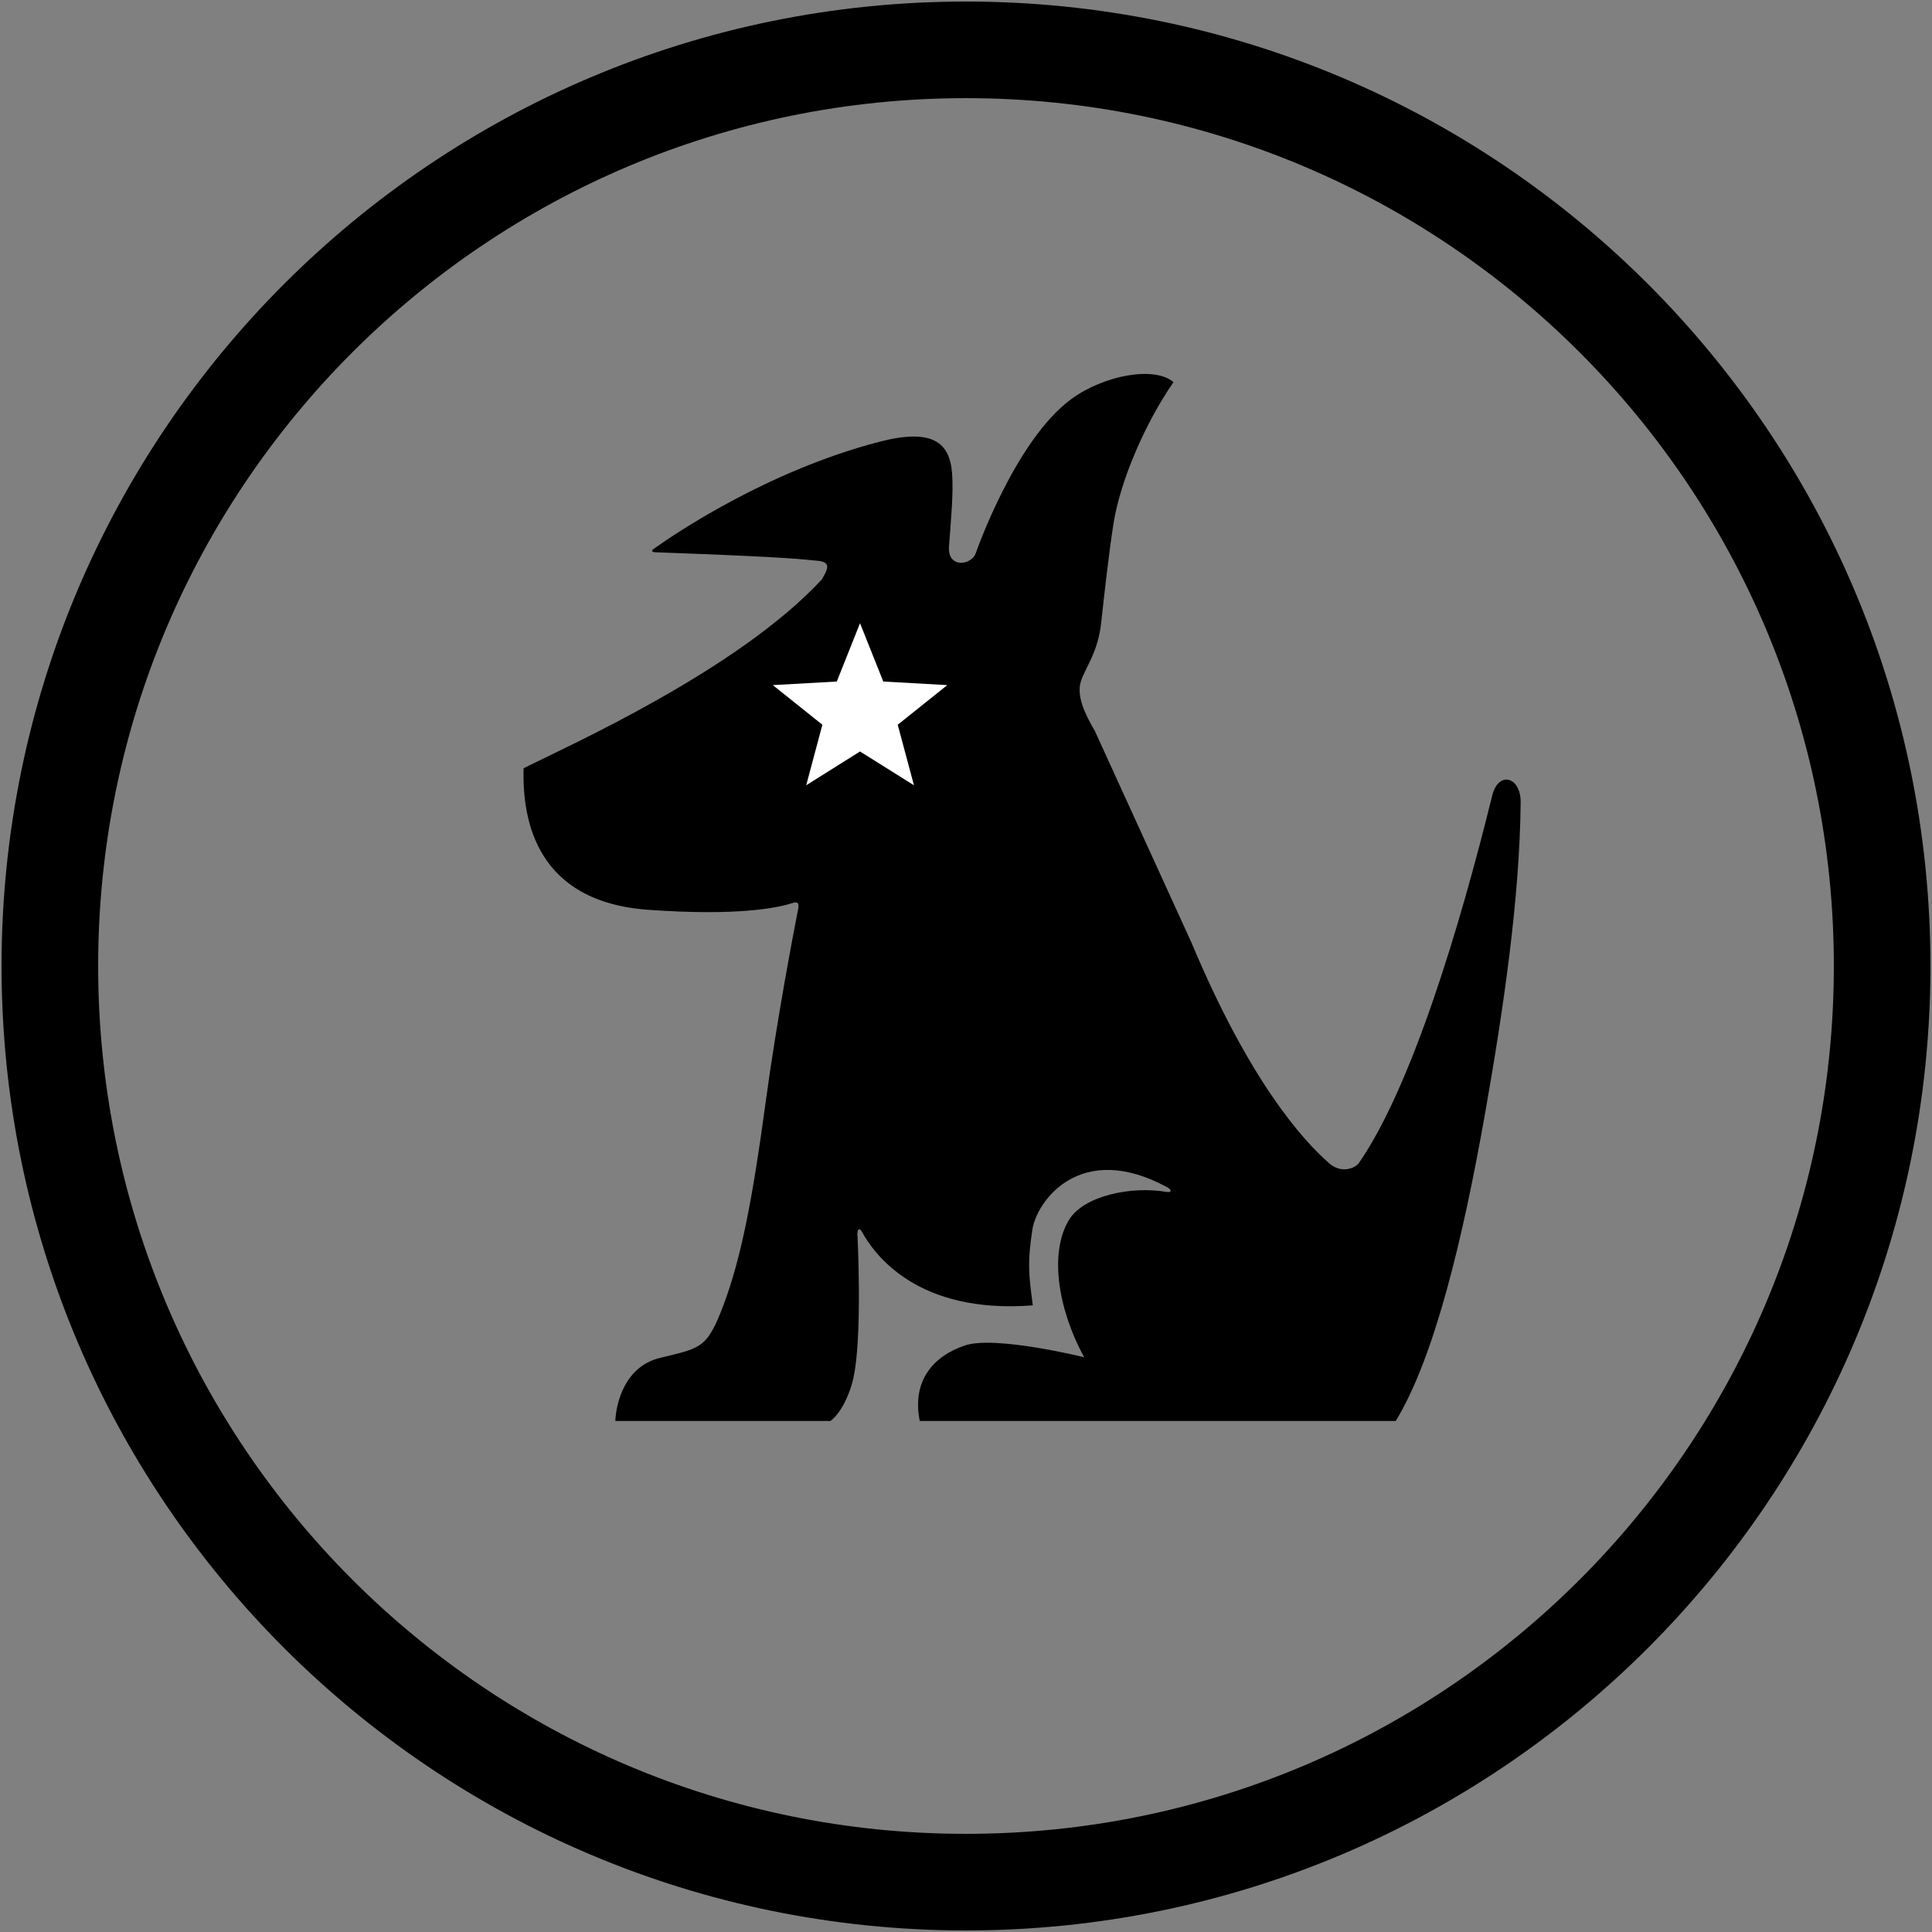 <svg width="500" height="500" viewBox="0 0 500 500" fill="none" xmlns="http://www.w3.org/2000/svg">
<rect x="0" y="0" width="500" height="500" fill="#808080" stroke="none"/>
<g clip-path="url(#clip0_1_736)">
<path d="M308.333 243.906C323.313 279.667 337.071 295.056 344.084 301.135C347.165 303.794 350.742 302.328 351.658 301.021C365.458 281.111 378.019 239.077 386.165 205.953C387.787 199.291 393.694 201.044 393.545 207.785C393.294 232.416 389.142 260.785 384.442 287.551C378.594 320.799 371.184 351.407 361.216 367.742H238.031C235.989 357.578 241.292 351.039 249.7 348.21C257.494 345.542 280.584 351.258 280.584 351.258C273.61 338.449 271.578 323.945 276.704 315.633C280.543 309.418 292.883 306.9 301.843 308.464C303.282 308.715 303.311 307.939 302.083 307.271C279.71 295.091 268.341 310.713 267.176 318.231C265.844 326.968 266.258 329.881 267.285 337.826C237.36 340.139 226.237 324.613 223.018 318.704C222.449 317.74 221.852 318.042 221.904 319.447C222.3 327.671 222.96 350.184 220.412 358.374C218.179 365.7 214.908 367.742 214.908 367.742H159.247C159.443 363.061 161.715 353.684 170.703 351.452C181.355 348.803 182.934 349.22 187.29 337.603C191.784 325.616 194.75 310.445 198.126 285.409C201.024 264.095 205.179 242.319 206.557 235.27C206.861 233.751 206.483 233.255 205.099 233.706C201.271 234.956 190.98 237.108 167.833 235.463C138.89 233.403 135.119 212.454 135.51 198.829C146.764 193.139 190.756 173.6 212.658 149.997C213.776 147.959 215.745 145.408 211.424 145.111C207.721 144.842 207.734 144.307 169.423 142.919C168.97 142.896 168.401 142.593 169.085 142.115C174.268 138.393 198.332 121.988 227.385 114.379C241.188 110.766 245.791 114.379 246.399 122.513C246.784 127.759 246.096 134.534 245.596 141.441C245.177 147.217 251.531 146.321 252.558 143.079C252.558 143.079 262.602 114.162 277.105 103.385C285.565 97.118 298.794 94.634 303.702 98.905C296.751 108.888 289.996 123.929 288.17 135.533C287.045 142.514 285.812 153.656 284.98 161.174C284.182 168.708 281.002 172.578 279.768 176.243C278.546 179.907 280.584 184.48 283.344 189.171L308.333 243.906Z" fill="black"/>
<path d="M216.559 176.379L200 177.306L212.832 187.562L208.648 203.226L222.572 194.481L236.529 203.226L232.33 187.562L245.161 177.306L228.592 176.379L222.572 161.29L216.559 176.379Z" fill="white"/>
<path d="M250 487.097C380.945 487.097 487.097 380.945 487.097 250C487.097 119.055 380.945 12.903 250 12.903C119.055 12.903 12.903 119.055 12.903 250C12.903 380.945 119.055 487.097 250 487.097Z" stroke="black" stroke-width="25"/>
</g>
<defs>
<clipPath id="clip0_1_736">
<rect width="500" height="500" fill="white"/>
</clipPath>
</defs>
</svg>
